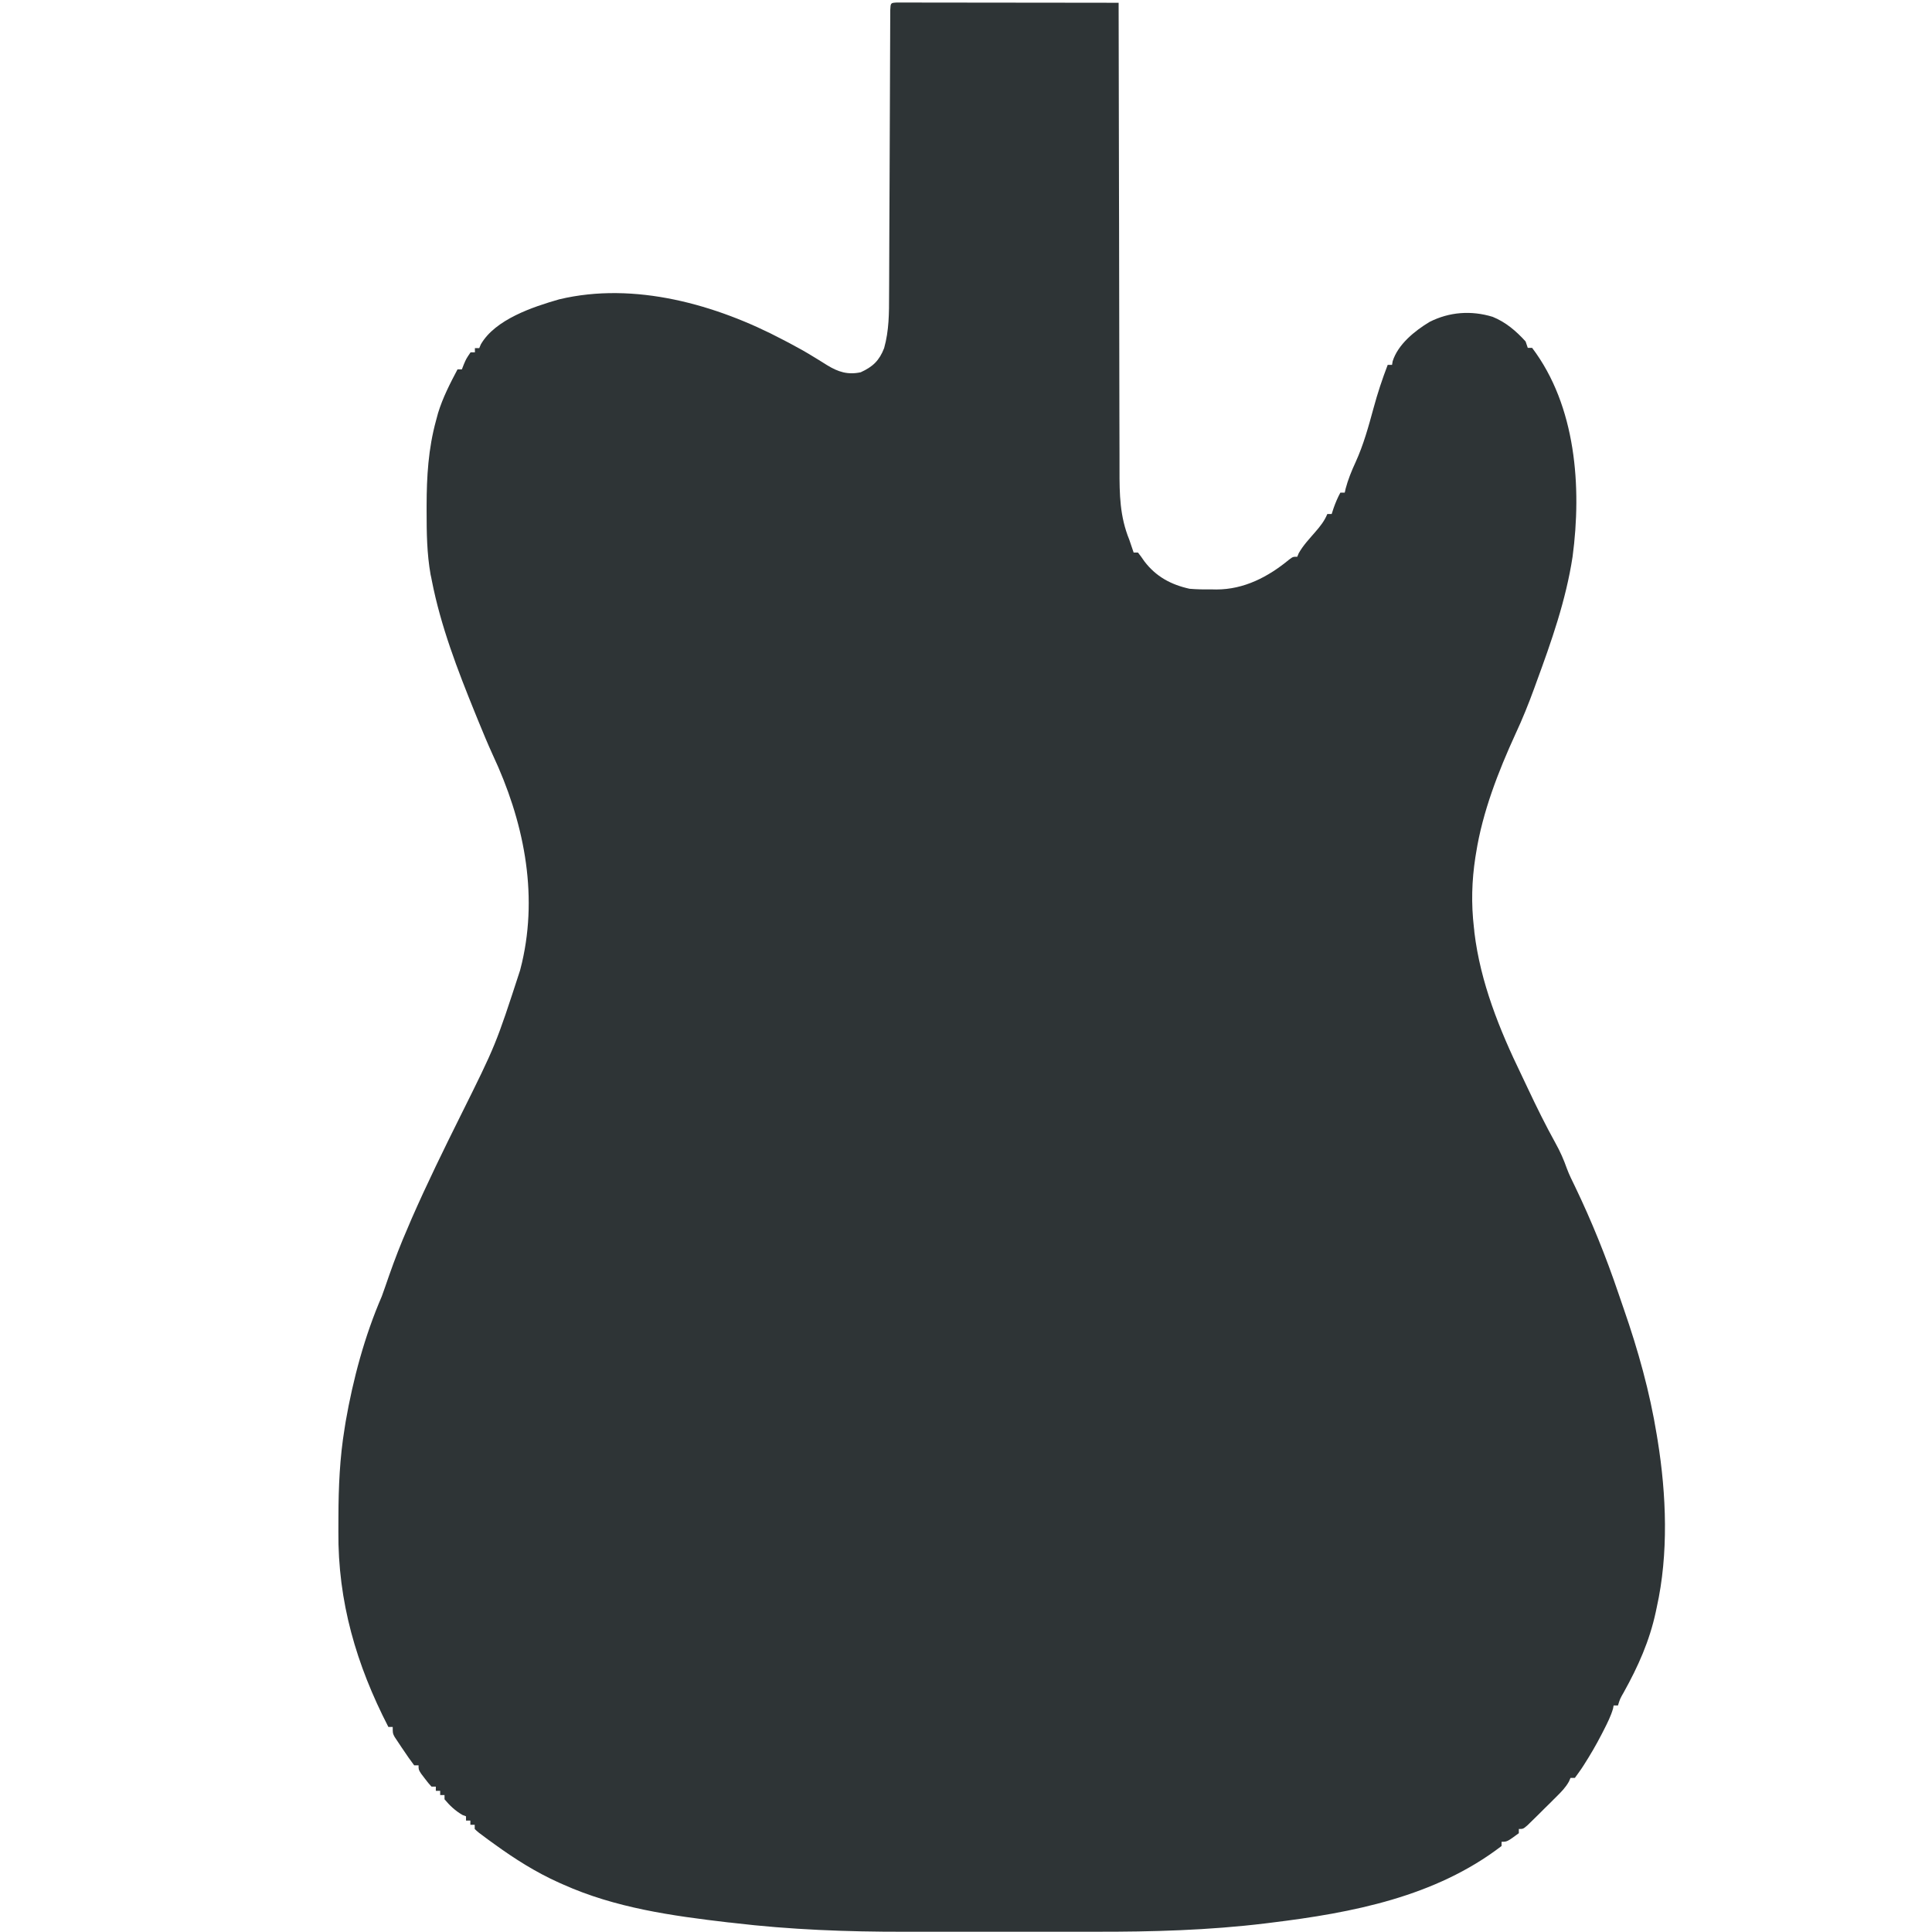 <?xml version="1.0" encoding="UTF-8" standalone="no"?>
<svg
   width="16"
   height="16"
   version="1.1"
   id="svg2"
   sodipodi:docname="nl.desbeers.chordprovider-symbolic.svg"
   inkscape:version="1.4 (e7c3feb1, 2024-10-09)"
   xmlns:inkscape="http://www.inkscape.org/namespaces/inkscape"
   xmlns:sodipodi="http://sodipodi.sourceforge.net/DTD/sodipodi-0.dtd"
   xmlns="http://www.w3.org/2000/svg"
   xmlns:svg="http://www.w3.org/2000/svg">
  <defs
     id="defs2" />
  <sodipodi:namedview
     id="namedview2"
     pagecolor="#ffffff"
     bordercolor="#000000"
     borderopacity="0.25"
     inkscape:showpageshadow="2"
     inkscape:pageopacity="0.0"
     inkscape:pagecheckerboard="0"
     inkscape:deskcolor="#d1d1d1"
     inkscape:zoom="30.458569"
     inkscape:cx="5.8111726"
     inkscape:cy="7.370668"
     inkscape:window-width="1624"
     inkscape:window-height="754"
     inkscape:window-x="0"
     inkscape:window-y="38"
     inkscape:window-maximized="0"
     inkscape:current-layer="svg2" />
  <path
     d="m 7.423,0.021 c 0.014,1.449e-5 0.028,3.388e-5 0.042,5.17e-5 0.016,-1.782e-5 0.032,-5.17e-5 0.048,-7.12e-5 0.026,8.903e-5 0.026,8.903e-5 0.053,1.3584e-4 0.018,-1.56e-6 0.037,-3.23e-6 0.055,-8.03e-6 0.061,1.293e-5 0.121,1.3741e-4 0.182,2.7325e-4 0.042,3.565e-5 0.084,5.181e-5 0.126,7.12e-5 0.111,6.954e-5 0.221,2.7168e-4 0.332,4.0752e-4 0.113,1.3751e-4 0.226,2.7335e-4 0.338,2.7335e-4 0.222,1.3584e-4 0.443,4.0752e-4 0.665,8.312e-4 1.77e-5,0.022 5.31e-5,0.043 7.09e-5,0.065 6.13e-4,0.512 0.002,1.023 0.003,1.535 1.772e-4,0.063 3.398e-4,0.126 5.171e-4,0.189 3.54e-5,0.013 7.08e-5,0.025 1.073e-4,0.038 5.713e-4,0.203 8.956e-4,0.406 0.001,0.609 2.315e-4,0.208 7.038e-4,0.417 0.001,0.625 3.94e-4,0.117 6.39e-4,0.234 6.39e-4,0.351 -1.25e-5,0.11 3.274e-4,0.22 8.966e-4,0.331 1.366e-4,0.04 1.908e-4,0.081 8.86e-5,0.121 -4.493e-4,0.208 0.002,0.389 0.081,0.583 0.012,0.035 0.024,0.071 0.036,0.106 0.012,0 0.024,0 0.036,0 0.019,0.024 0.036,0.048 0.053,0.073 0.096,0.126 0.22,0.193 0.374,0.227 0.059,0.005 0.117,0.006 0.176,0.005 0.015,2.732e-4 0.03,5.724e-4 0.046,8.328e-4 0.229,1.359e-4 0.429,-0.104 0.602,-0.247 0.032,-0.024 0.032,-0.024 0.068,-0.024 0.006,-0.014 0.006,-0.014 0.012,-0.029 0.037,-0.066 0.088,-0.119 0.137,-0.176 0.041,-0.047 0.076,-0.091 0.1,-0.149 0.012,0 0.024,0 0.036,0 0.005,-0.016 0.01,-0.032 0.016,-0.049 0.016,-0.045 0.033,-0.086 0.056,-0.128 0.012,0 0.024,0 0.036,0 0.003,-0.01 0.005,-0.021 0.007,-0.031 0.02,-0.076 0.05,-0.15 0.083,-0.221 0.066,-0.145 0.107,-0.295 0.149,-0.449 0.033,-0.122 0.072,-0.24 0.117,-0.357 0.012,0 0.024,0 0.036,0 0.003,-0.015 0.003,-0.015 0.005,-0.03 0.044,-0.14 0.183,-0.252 0.306,-0.326 0.164,-0.083 0.345,-0.096 0.522,-0.042 0.109,0.044 0.195,0.118 0.273,0.204 0.006,0.017 0.012,0.035 0.018,0.053 0.012,0 0.024,0 0.036,0 0.364,0.481 0.412,1.154 0.335,1.73 -0.055,0.36 -0.175,0.701 -0.3,1.041 -0.008,0.023 -0.008,0.023 -0.017,0.047 -0.047,0.129 -0.098,0.256 -0.156,0.38 -0.142,0.31 -0.273,0.647 -0.326,0.985 -0.002,0.012 -0.004,0.024 -0.006,0.036 -0.03,0.196 -0.035,0.384 -0.012,0.582 0.002,0.013 0.003,0.027 0.004,0.04 0.05,0.414 0.207,0.804 0.388,1.177 0.019,0.039 0.037,0.077 0.055,0.116 0.072,0.153 0.147,0.305 0.229,0.453 0.038,0.068 0.068,0.136 0.094,0.21 0.019,0.051 0.043,0.099 0.067,0.148 0.138,0.287 0.257,0.582 0.359,0.883 0.015,0.045 0.031,0.09 0.046,0.134 0.118,0.34 0.214,0.683 0.272,1.039 0.003,0.016 0.005,0.032 0.008,0.049 0.072,0.447 0.091,0.937 -0.008,1.381 -0.003,0.013 -0.005,0.025 -0.008,0.038 -0.052,0.241 -0.146,0.451 -0.265,0.665 -0.031,0.054 -0.031,0.054 -0.048,0.109 -0.012,0 -0.024,0 -0.036,0 -0.002,0.009 -0.003,0.018 -0.005,0.027 -0.018,0.061 -0.046,0.117 -0.075,0.174 -0.009,0.018 -0.009,0.018 -0.019,0.037 -0.045,0.088 -0.095,0.173 -0.148,0.256 -0.007,0.011 -0.014,0.021 -0.021,0.032 -0.017,0.025 -0.035,0.049 -0.053,0.074 -0.012,0 -0.024,0 -0.036,0 -0.004,0.01 -0.008,0.02 -0.013,0.03 -0.028,0.05 -0.062,0.084 -0.103,0.125 -0.016,0.016 -0.032,0.031 -0.048,0.048 -0.025,0.024 -0.025,0.024 -0.05,0.049 -0.017,0.017 -0.033,0.033 -0.05,0.05 -0.016,0.016 -0.032,0.031 -0.048,0.047 -0.015,0.014 -0.029,0.029 -0.044,0.043 -0.036,0.031 -0.036,0.031 -0.072,0.031 0,0.012 0,0.023 0,0.035 -0.097,0.071 -0.097,0.071 -0.143,0.071 0,0.012 0,0.023 0,0.035 -0.549,0.421 -1.237,0.553 -1.908,0.635 -0.016,0.002 -0.032,0.004 -0.048,0.006 -0.469,0.057 -0.938,0.07 -1.409,0.069 -0.073,-9e-5 -0.146,-7e-6 -0.218,5.3e-5 -0.122,7.1e-5 -0.244,-1.7e-5 -0.366,-1.36e-4 -0.139,-1.36e-4 -0.279,-1.25e-4 -0.418,7.1e-5 -0.122,1.36e-4 -0.243,1.36e-4 -0.365,8.8e-5 -0.072,-5.4e-5 -0.144,-7e-5 -0.215,5.1e-5 -0.474,6.4e-4 -0.945,-0.017 -1.415,-0.073 -0.013,-0.002 -0.026,-0.003 -0.039,-0.004 -0.47,-0.055 -0.937,-0.12 -1.372,-0.315 -0.011,-0.005 -0.023,-0.01 -0.034,-0.015 -0.193,-0.087 -0.365,-0.196 -0.536,-0.32 -0.018,-0.013 -0.035,-0.025 -0.054,-0.039 -0.08,-0.059 -0.08,-0.059 -0.107,-0.085 0,-0.012 0,-0.023 0,-0.035 -0.012,0 -0.024,0 -0.036,0 0,-0.012 0,-0.023 0,-0.035 -0.012,0 -0.024,0 -0.036,0 0,-0.012 0,-0.023 0,-0.035 -0.01,-0.004 -0.019,-0.007 -0.029,-0.011 -0.059,-0.034 -0.106,-0.078 -0.149,-0.13 0,-0.012 0,-0.023 0,-0.035 -0.012,0 -0.024,0 -0.036,0 0,-0.012 0,-0.023 0,-0.035 -0.012,0 -0.024,0 -0.036,0 0,-0.012 0,-0.023 0,-0.035 -0.012,0 -0.024,0 -0.036,0 -0.027,-0.03 -0.027,-0.03 -0.056,-0.068 -0.01,-0.013 -0.019,-0.025 -0.029,-0.038 -0.022,-0.034 -0.022,-0.034 -0.022,-0.07 -0.012,0 -0.024,0 -0.036,0 -0.032,-0.042 -0.062,-0.085 -0.091,-0.129 -0.008,-0.012 -0.017,-0.024 -0.025,-0.037 -0.012,-0.018 -0.012,-0.018 -0.024,-0.036 -0.007,-0.011 -0.014,-0.022 -0.022,-0.033 -0.016,-0.03 -0.016,-0.03 -0.016,-0.083 -0.012,0 -0.024,0 -0.036,0 -0.266,-0.516 -0.419,-1.039 -0.414,-1.62 3.27e-4,-0.04 3.679e-4,-0.081 3.679e-4,-0.121 5.586e-4,-0.245 0.011,-0.489 0.051,-0.731 0.003,-0.019 0.006,-0.037 0.009,-0.057 0.061,-0.351 0.157,-0.709 0.299,-1.037 0.021,-0.057 0.04,-0.114 0.06,-0.171 0.047,-0.134 0.097,-0.264 0.154,-0.394 0.011,-0.027 0.022,-0.053 0.034,-0.08 C 3.537,9.801 3.675,9.519 3.816,9.236 4.106,8.653 4.106,8.653 4.307,8.036 4.312,8.015 4.318,7.994 4.323,7.972 4.459,7.385 4.333,6.79 4.081,6.252 4.038,6.158 3.999,6.063 3.96,5.968 3.952,5.947 3.943,5.926 3.934,5.904 3.789,5.547 3.65,5.186 3.576,4.807 c -0.003,-0.016 -0.006,-0.032 -0.01,-0.048 -0.031,-0.175 -0.033,-0.348 -0.033,-0.525 -3.3e-6,-0.023 -3.3e-6,-0.023 -6.4e-6,-0.047 4.766e-4,-0.24 0.014,-0.471 0.078,-0.704 0.006,-0.021 0.011,-0.041 0.017,-0.063 0.039,-0.127 0.099,-0.244 0.161,-0.361 0.012,0 0.024,0 0.036,0 0.005,-0.013 0.01,-0.027 0.016,-0.041 0.02,-0.047 0.02,-0.047 0.056,-0.1 0.012,0 0.024,0 0.036,0 0,-0.012 0,-0.023 0,-0.035 0.012,0 0.024,0 0.036,0 0.004,-0.01 0.009,-0.02 0.013,-0.031 0.119,-0.207 0.432,-0.311 0.649,-0.373 0.623,-0.149 1.301,0.043 1.852,0.334 0.017,0.009 0.034,0.018 0.052,0.027 0.072,0.038 0.142,0.077 0.211,0.12 0.012,0.007 0.024,0.014 0.036,0.022 0.023,0.014 0.046,0.029 0.069,0.043 0.09,0.055 0.17,0.081 0.277,0.058 0.101,-0.046 0.154,-0.097 0.194,-0.2 0.041,-0.146 0.041,-0.291 0.041,-0.441 1.363e-4,-0.026 2.995e-4,-0.053 4.491e-4,-0.079 3.27e-4,-0.056 5.152e-4,-0.112 6.399e-4,-0.169 2.047e-4,-0.089 6.399e-4,-0.178 0.001,-0.266 7.039e-4,-0.14 0.001,-0.28 0.002,-0.421 8.959e-4,-0.252 0.002,-0.503 0.003,-0.755 4.359e-4,-0.088 7.678e-4,-0.177 0.001,-0.265 1.772e-4,-0.055 4.357e-4,-0.109 7.038e-4,-0.164 1.108e-4,-0.025 1.907e-4,-0.051 2.452e-4,-0.076 6.84e-5,-0.035 2.456e-4,-0.069 4.363e-4,-0.104 6.78e-5,-0.019 1.356e-4,-0.039 2.04e-4,-0.059 0.003,-0.06 0.003,-0.06 0.052,-0.063 z"
     fill="#FEFEFE"
     id="path1-6"
     style="display:inline;fill:#2e3436;fill-opacity:1;stroke-width:0.018;enable-background:new" />
</svg>
